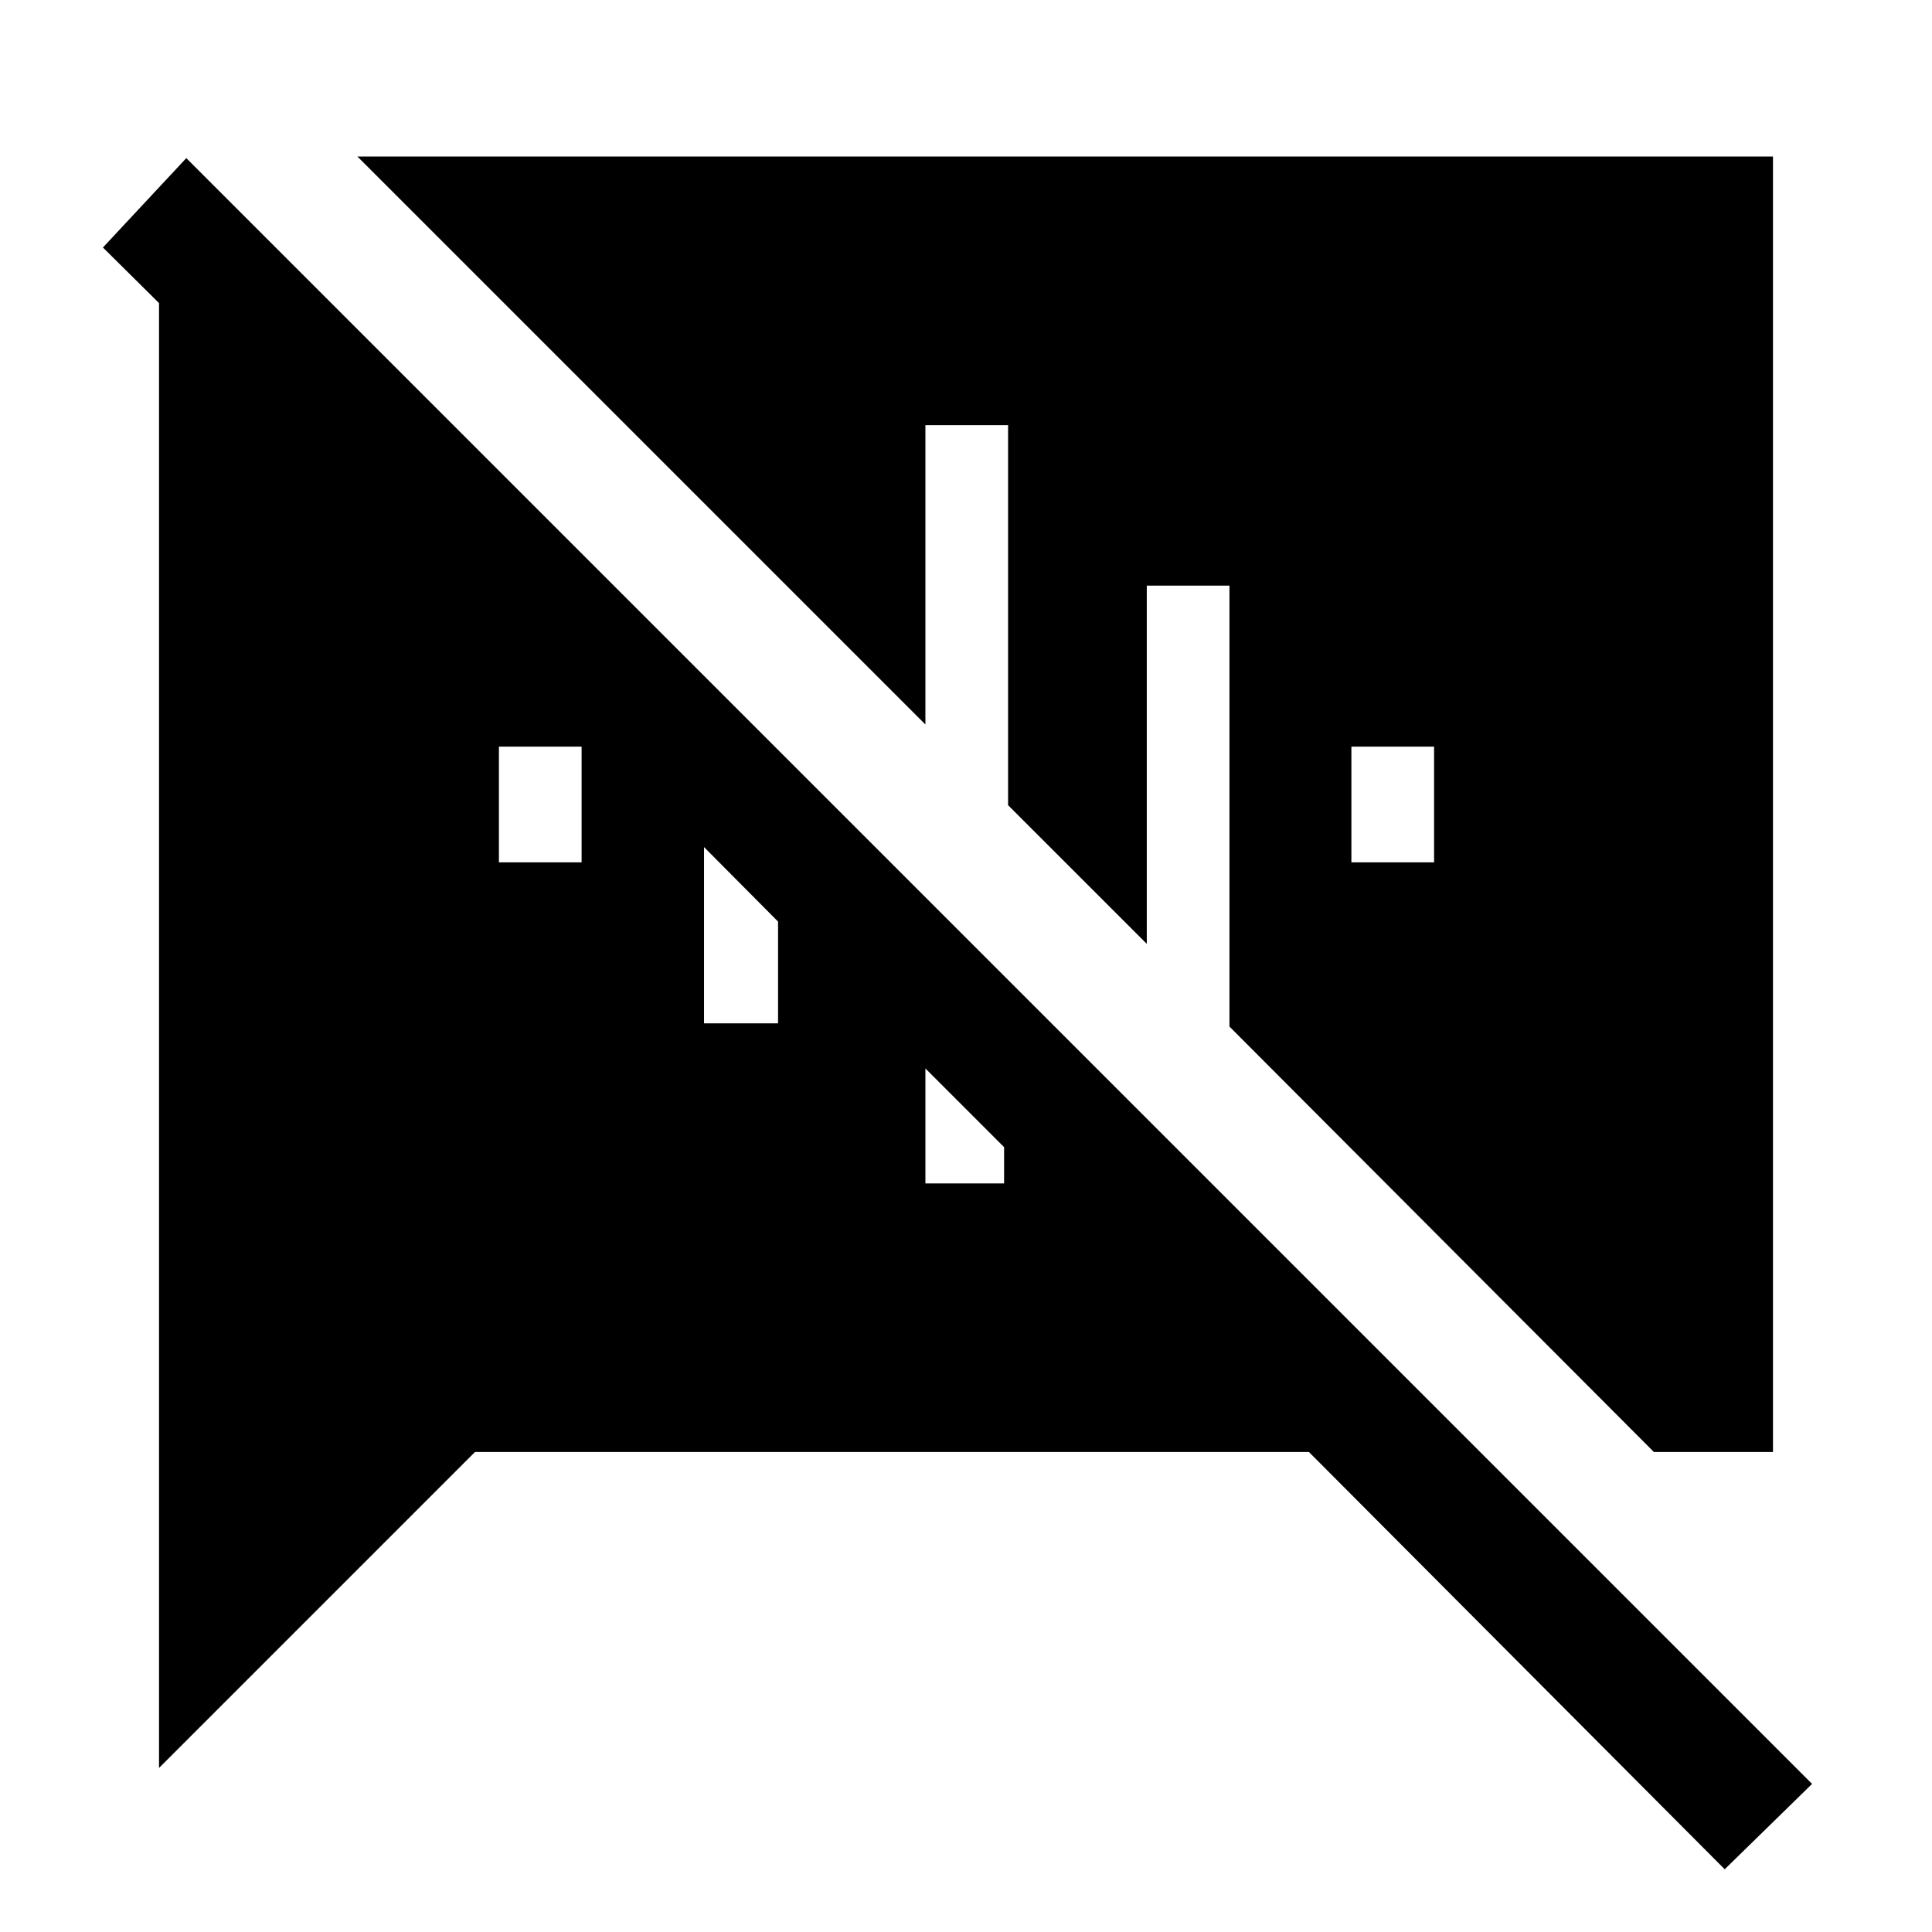 <svg xmlns="http://www.w3.org/2000/svg" height="48" viewBox="0 -960 960 960" width="48"><path d="M671.5-531.5h41.09V-589H671.5v57.5ZM569.83-669v178l-68.92-68.91v-188.85h-41.08V-600L177.61-882.22h703.37v643.7H821.8L610.91-449.91V-669h-41.08ZM857-31.17 650.39-238.52H236.02l-157 157v-727.87l-27.87-27.63 41.42-44.41L900.41-73.59 857-31.17ZM498.93-389.98l-39.1-39.11v57.11h39.1v-18Zm-149.1-61.52h36.78v-50.57l-36.78-37.02v87.59Zm-101.92-80H289v-60.17l2.67 2.67h-43.76v57.5Z"/></svg>